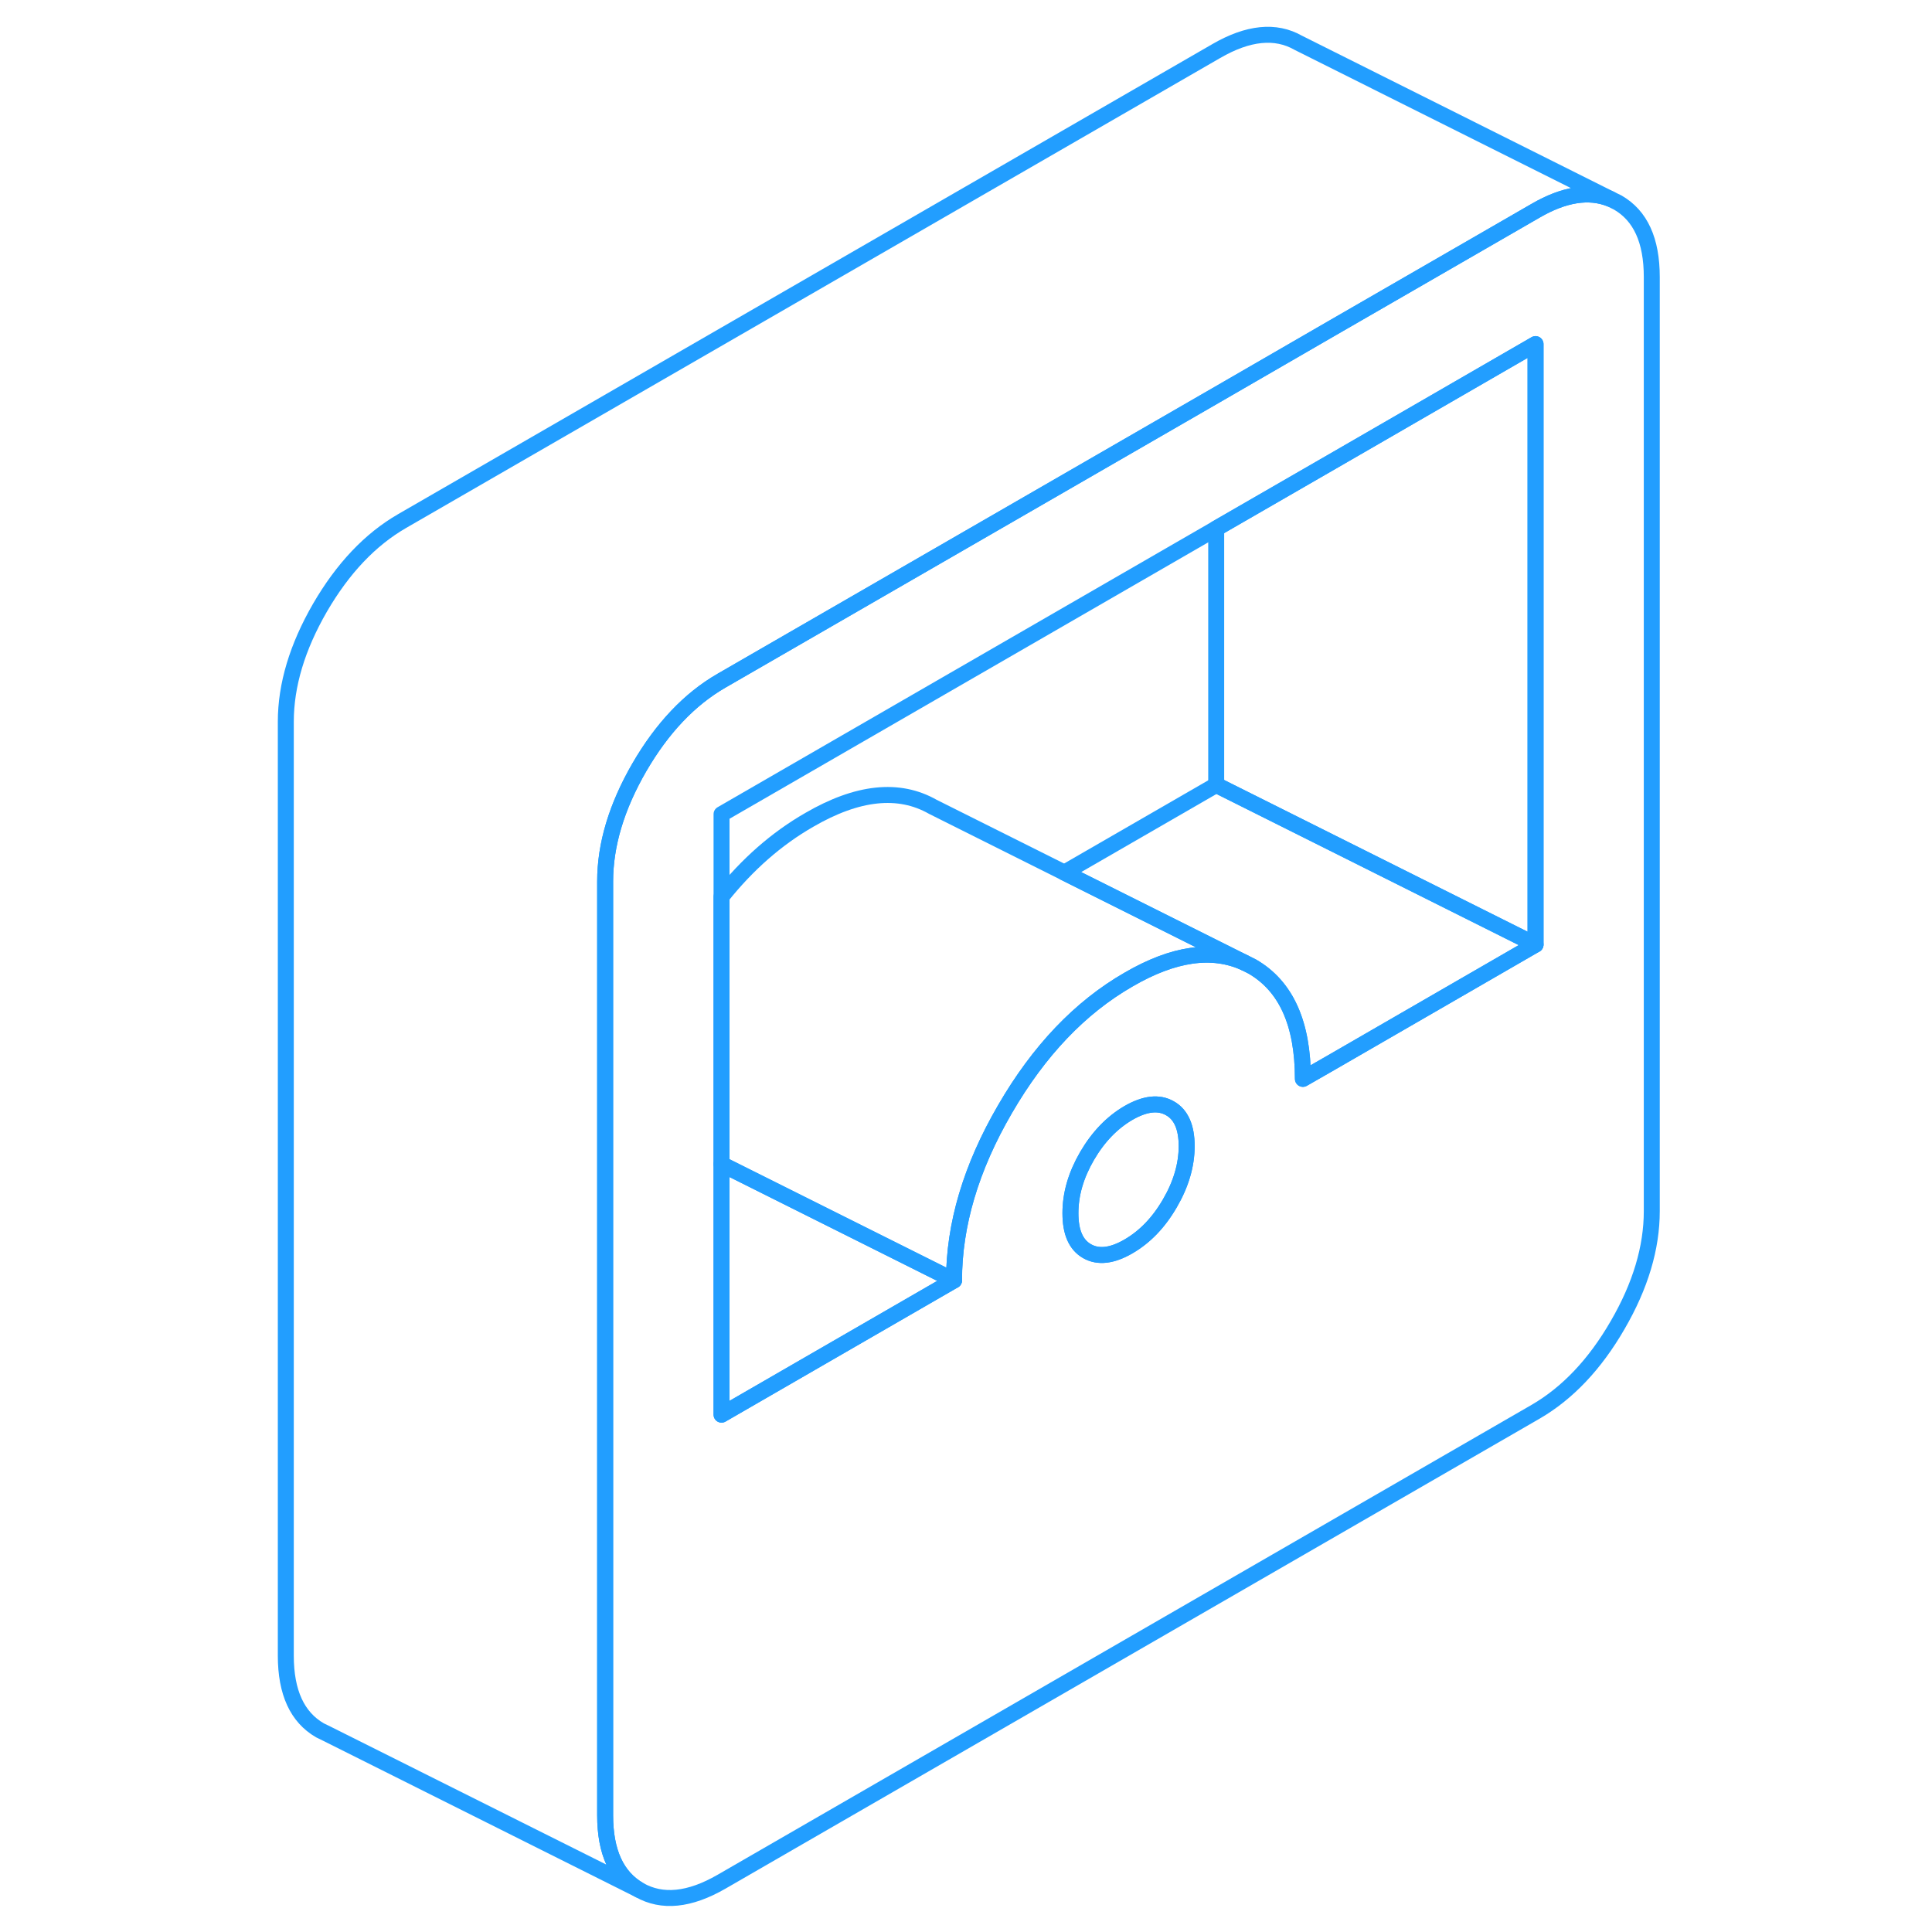 <svg width="48" height="48" viewBox="0 0 91 121" fill="none" xmlns="http://www.w3.org/2000/svg" stroke-width="1px" stroke-linecap="round" stroke-linejoin="round"><path d="M86.31 12.68L85.86 12.46C84.53 11.92 82.96 12.16 81.17 13.2L68.45 20.54L61.17 24.75L30.19 42.63C28.18 43.79 26.47 45.6 25.04 48.06C23.62 50.52 22.9 52.9 22.9 55.2V113.7C22.9 116 23.62 117.55 25.04 118.37C26.47 119.18 28.18 119.01 30.19 117.85L81.17 88.42C83.17 87.26 84.89 85.45 86.31 82.99C87.74 80.53 88.45 78.15 88.45 75.85V17.35C88.45 15.05 87.74 13.5 86.31 12.68ZM58.27 75.36C57.57 76.57 56.71 77.46 55.68 78.06C54.65 78.66 53.78 78.76 53.08 78.36C52.38 77.96 52.04 77.17 52.04 75.98C52.04 74.79 52.38 73.61 53.08 72.4C53.78 71.2 54.65 70.3 55.68 69.7C56.71 69.11 57.57 69.01 58.27 69.41C58.97 69.8 59.32 70.6 59.32 71.78C59.32 72.96 58.97 74.16 58.27 75.36ZM81.17 59.16L68.43 66.52L66.6 67.57C66.6 64.09 65.54 61.75 63.42 60.53L62.96 60.3C60.92 59.37 58.5 59.71 55.68 61.35C52.64 63.1 50.06 65.81 47.94 69.47C45.81 73.13 44.75 76.71 44.75 80.19L30.19 88.6V50.99L61.17 33.1L68.45 28.9L81.17 21.55V59.16Z" stroke="#229EFF" stroke-linejoin="round"/><path d="M62.96 60.3C60.92 59.37 58.501 59.71 55.681 61.35C52.641 63.1 50.06 65.81 47.94 69.47C45.81 73.13 44.751 76.71 44.751 80.19L30.19 72.91V56.16C31.81 54.13 33.641 52.52 35.681 51.35C38.711 49.59 41.291 49.32 43.421 50.53L51.661 54.65L62.96 60.3Z" stroke="#229EFF" stroke-linejoin="round"/><path d="M81.17 21.55V59.16L68.45 52.8L61.17 49.16V33.1L68.45 28.9L81.17 21.55Z" stroke="#229EFF" stroke-linejoin="round"/><path d="M59.321 71.78C59.321 72.96 58.971 74.16 58.271 75.36C57.571 76.57 56.711 77.46 55.681 78.06C54.651 78.66 53.781 78.76 53.081 78.36C52.381 77.96 52.041 77.17 52.041 75.98C52.041 74.79 52.381 73.61 53.081 72.4C53.781 71.2 54.651 70.3 55.681 69.7C56.711 69.11 57.571 69.01 58.271 69.41C58.971 69.8 59.321 70.6 59.321 71.78Z" stroke="#229EFF" stroke-linejoin="round"/><path d="M44.751 80.19L30.19 88.6V72.91L44.751 80.19Z" stroke="#229EFF" stroke-linejoin="round"/><path d="M81.17 59.16L68.43 66.52L66.6 67.57C66.6 64.09 65.54 61.75 63.42 60.53L62.96 60.3L51.66 54.65L61.17 49.16L68.45 52.8L81.17 59.16Z" stroke="#229EFF" stroke-linejoin="round"/><path d="M85.86 12.46C84.53 11.92 82.96 12.16 81.17 13.2L68.45 20.54L61.17 24.75L30.19 42.63C28.18 43.79 26.47 45.6 25.04 48.06C23.62 50.52 22.9 52.9 22.9 55.2V113.7C22.9 116 23.62 117.55 25.04 118.37L5.49 108.59L5.04 108.37C3.62 107.55 2.9 106 2.9 103.7V45.2C2.9 42.9 3.62 40.52 5.04 38.06C6.47 35.6 8.18 33.79 10.19 32.63L61.17 3.2C63.17 2.04 64.89 1.87 66.31 2.68L85.86 12.46Z" stroke="#229EFF" stroke-linejoin="round"/></svg>